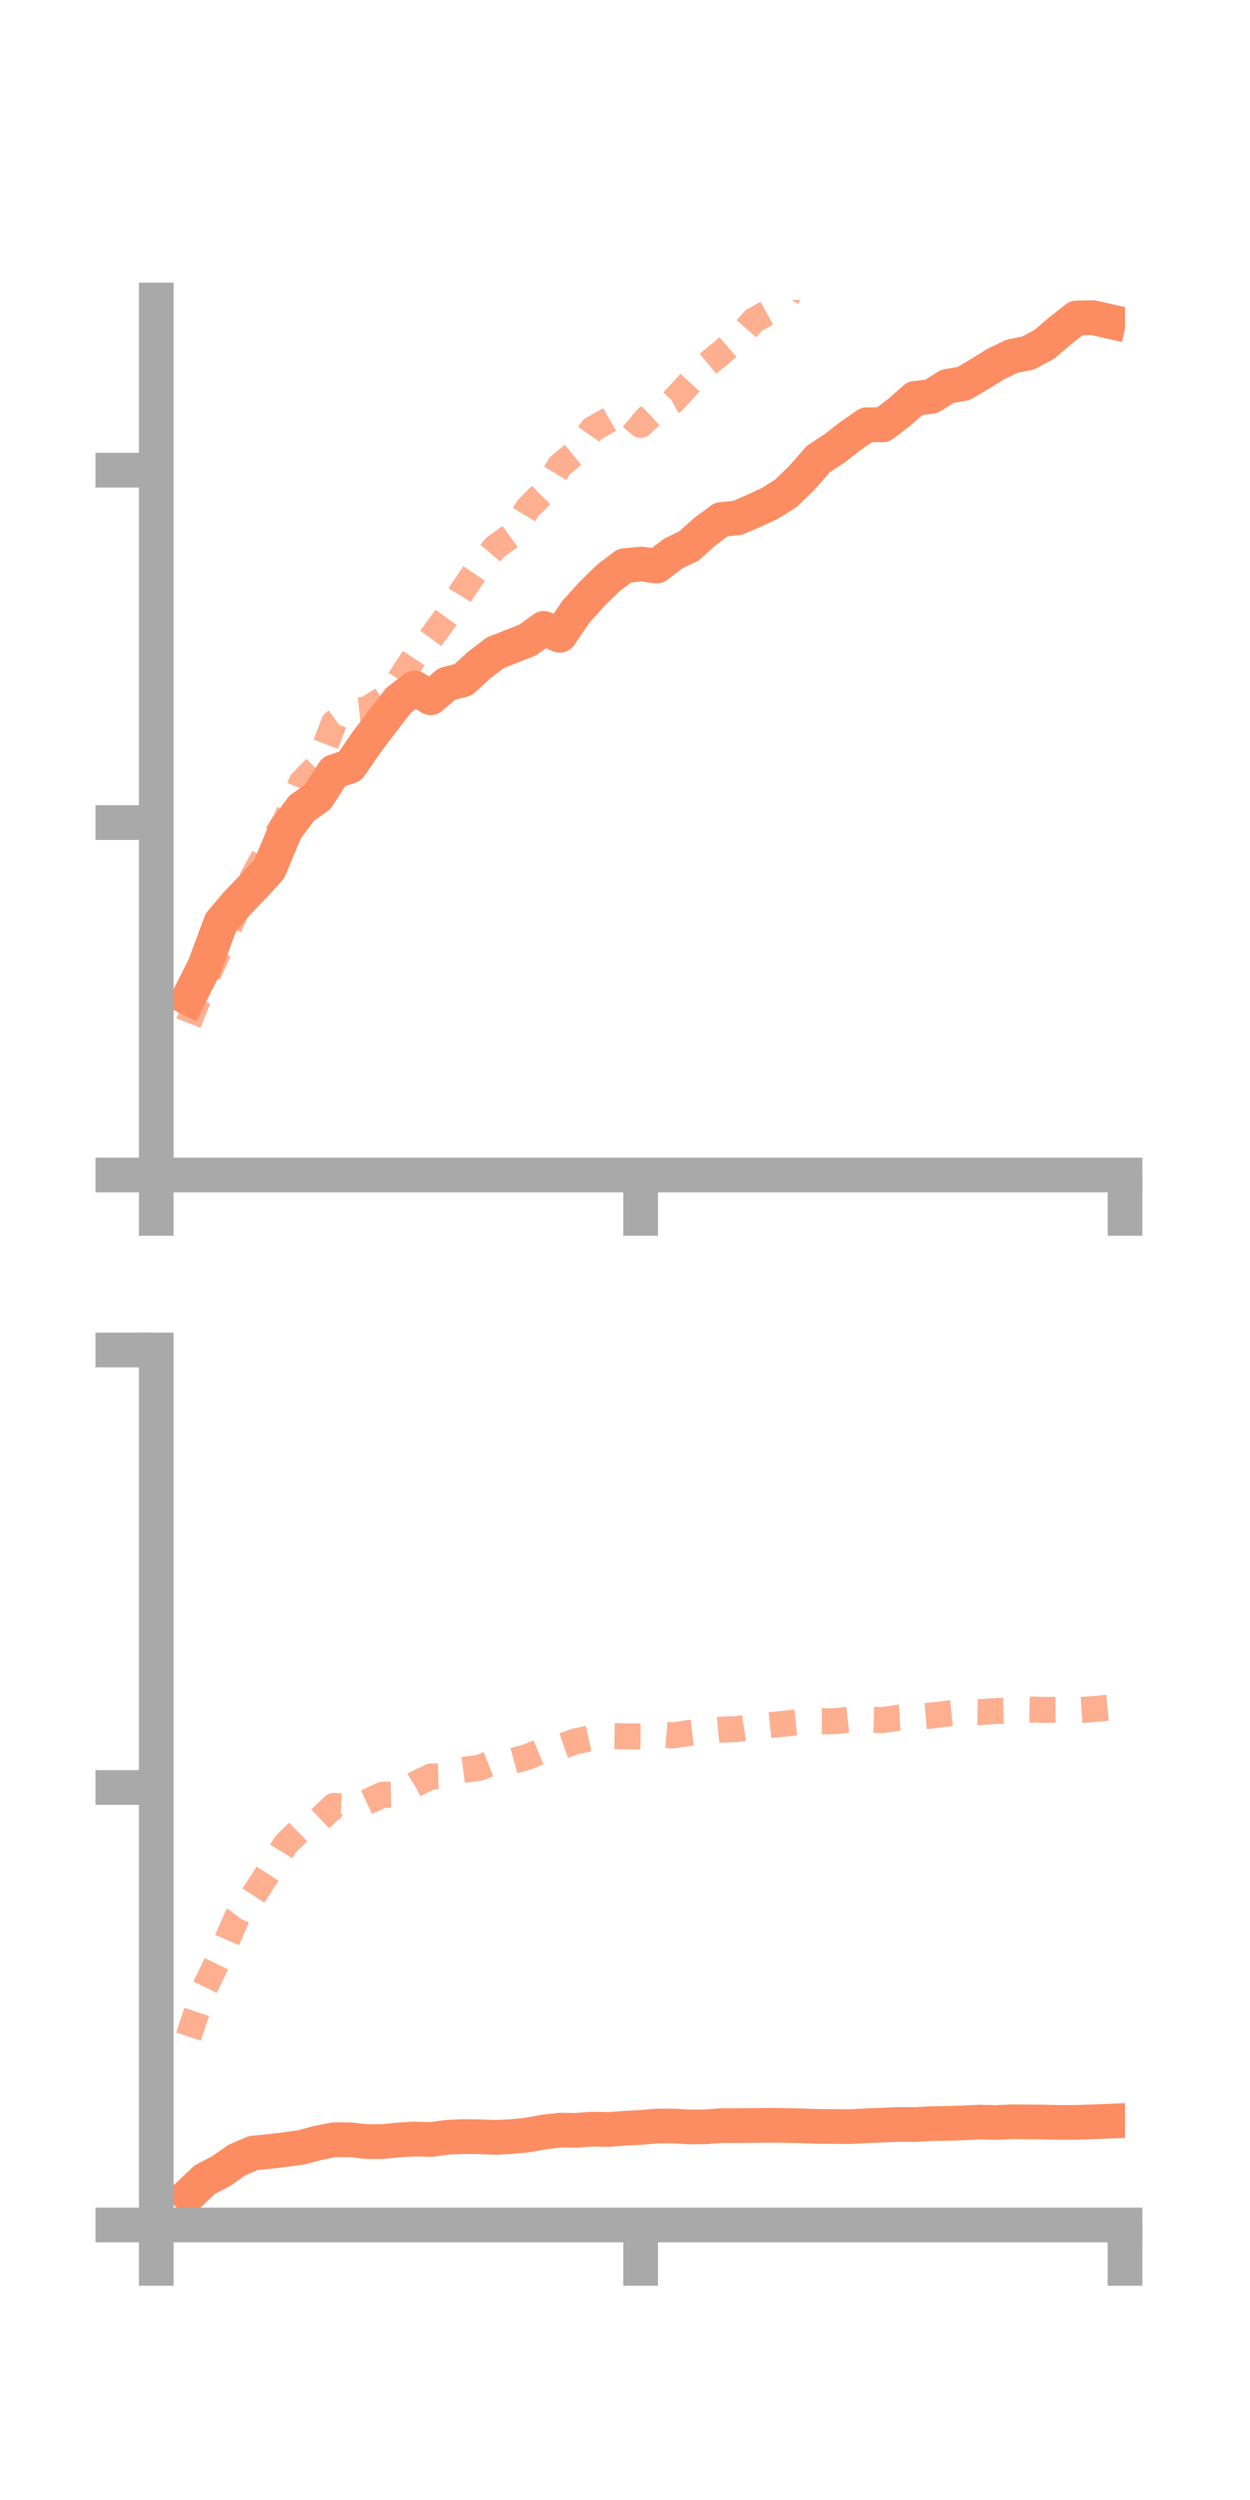 <?xml version="1.0" encoding="utf-8" standalone="no"?>
<!DOCTYPE svg PUBLIC "-//W3C//DTD SVG 1.1//EN"
  "http://www.w3.org/Graphics/SVG/1.1/DTD/svg11.dtd">
<!-- Created with matplotlib (https://matplotlib.org/) -->
<svg height="144pt" version="1.1" viewBox="0 0 72 144" width="72pt" xmlns="http://www.w3.org/2000/svg" xmlns:xlink="http://www.w3.org/1999/xlink">
 <defs>
  <style type="text/css">*{stroke-linecap:butt;stroke-linejoin:round;}</style>
 </defs>
 <g id="figure_1">
  <g id="patch_1">
   <path d="M 0 144 
L 72 144 
L 72 0 
L 0 0 
z
" style="fill:none;"/>
  </g>
  <g id="axes_1">
   <g id="patch_2">
    <path d="M 9 67.68 
L 64.8 67.68 
L 64.8 17.28 
L 9 17.28 
z
" style="fill:none;"/>
   </g>
   <g id="matplotlib.axis_1">
    <g id="xtick_1">
     <g id="line2d_1">
      <defs>
       <path d="M 0 0 
L 0 3.5 
" id="m3ee209e267" style="stroke:#a9a9a9;stroke-width:2;"/>
      </defs>
      <g>
       <use style="fill:#a9a9a9;stroke:#a9a9a9;stroke-width:2;" x="9" xlink:href="#m3ee209e267" y="67.68"/>
      </g>
     </g>
    </g>
    <g id="xtick_2">
     <g id="line2d_2">
      <g>
       <use style="fill:#a9a9a9;stroke:#a9a9a9;stroke-width:2;" x="36.9" xlink:href="#m3ee209e267" y="67.68"/>
      </g>
     </g>
    </g>
    <g id="xtick_3">
     <g id="line2d_3">
      <g>
       <use style="fill:#a9a9a9;stroke:#a9a9a9;stroke-width:2;" x="64.8" xlink:href="#m3ee209e267" y="67.68"/>
      </g>
     </g>
    </g>
   </g>
   <g id="matplotlib.axis_2">
    <g id="ytick_1">
     <g id="line2d_4">
      <defs>
       <path d="M 0 0 
L -3.5 0 
" id="m97cb2770d5" style="stroke:#a9a9a9;stroke-width:2;"/>
      </defs>
      <g>
       <use style="fill:#a9a9a9;stroke:#a9a9a9;stroke-width:2;" x="9" xlink:href="#m97cb2770d5" y="67.68"/>
      </g>
     </g>
    </g>
    <g id="ytick_2">
     <g id="line2d_5">
      <g>
       <use style="fill:#a9a9a9;stroke:#a9a9a9;stroke-width:2;" x="9" xlink:href="#m97cb2770d5" y="47.381"/>
      </g>
     </g>
    </g>
    <g id="ytick_3">
     <g id="line2d_6">
      <g>
       <use style="fill:#a9a9a9;stroke:#a9a9a9;stroke-width:2;" x="9" xlink:href="#m97cb2770d5" y="27.082"/>
      </g>
     </g>
    </g>
   </g>
   <g id="line2d_7">
    <path clip-path="url(#p1cf3674a2e)" d="M 10.86 57.489 
L 11.79 55.647 
L 12.72 53.135 
L 13.65 52.033 
L 14.58 51.068 
L 15.51 50.053 
L 16.44 47.826 
L 17.37 46.561 
L 18.3 45.901 
L 19.23 44.453 
L 20.16 44.135 
L 21.09 42.786 
L 22.02 41.556 
L 22.95 40.35 
L 23.88 39.625 
L 24.81 40.193 
L 25.74 39.399 
L 26.67 39.16 
L 27.6 38.308 
L 28.53 37.599 
L 29.46 37.231 
L 30.39 36.868 
L 31.32 36.195 
L 32.25 36.593 
L 33.18 35.228 
L 34.11 34.2 
L 35.04 33.289 
L 35.97 32.585 
L 36.9 32.489 
L 37.83 32.605 
L 38.76 31.894 
L 39.69 31.442 
L 40.62 30.608 
L 41.55 29.922 
L 42.48 29.83 
L 43.41 29.428 
L 44.34 29.002 
L 45.27 28.411 
L 46.2 27.514 
L 47.13 26.445 
L 48.06 25.833 
L 48.99 25.113 
L 49.92 24.465 
L 50.85 24.471 
L 51.78 23.761 
L 52.71 22.946 
L 53.64 22.837 
L 54.57 22.253 
L 55.5 22.092 
L 56.43 21.547 
L 57.36 20.967 
L 58.29 20.521 
L 59.22 20.333 
L 60.15 19.836 
L 61.08 19.044 
L 62.01 18.314 
L 62.94 18.295 
L 63.87 18.504 
" style="fill:none;stroke:#fc8d62;stroke-linecap:square;stroke-width:2;"/>
   </g>
   <g id="line2d_8">
    <path clip-path="url(#p1cf3674a2e)" d="M 10.86 58.931 
L 11.79 56.564 
L 12.72 54.501 
L 13.65 52.365 
L 14.58 50.49 
L 15.51 48.799 
L 16.44 47.282 
L 17.37 45.067 
L 18.3 44.119 
L 19.23 41.64 
L 20.16 40.964 
L 21.09 40.866 
L 22.02 40.306 
L 22.95 39.254 
L 23.88 37.838 
L 24.81 36.776 
L 25.74 35.499 
L 26.67 33.974 
L 27.6 32.619 
L 28.53 31.52 
L 29.46 30.852 
L 30.39 29.296 
L 31.32 28.358 
L 32.25 26.82 
L 33.18 26.058 
L 34.11 24.73 
L 35.04 24.209 
L 35.97 23.672 
L 36.9 24.477 
L 37.83 23.611 
L 38.76 23.114 
L 39.69 22.103 
L 40.62 21.081 
L 41.55 20.32 
L 42.48 19.516 
L 43.41 18.464 
L 44.34 17.944 
L 45.27 17.198 
L 46.2 15.764 
L 47.13 15.248 
L 48.06 14.993 
L 48.99 14.111 
L 49.92 13.561 
L 50.85 12.737 
L 51.78 12.188 
L 52.71 11.666 
L 53.64 10.38 
L 54.57 10.175 
L 55.5 8.659 
L 56.43 8.442 
L 57.36 7.436 
L 58.29 7.184 
L 59.22 6 
L 60.15 5.944 
L 61.08 5.991 
L 62.01 5.274 
L 62.94 5.746 
L 63.87 5.219 
" style="fill:none;stroke:#fc8d62;stroke-dasharray:1.5,1.5;stroke-dashoffset:0;stroke-opacity:0.7;stroke-width:1.5;"/>
   </g>
   <g id="patch_3">
    <path d="M 9 67.68 
L 9 17.28 
" style="fill:none;stroke:#a9a9a9;stroke-linecap:square;stroke-linejoin:miter;stroke-width:2;"/>
   </g>
   <g id="patch_4">
    <path d="M 64.8 67.68 
L 64.8 17.28 
" style="fill:none;"/>
   </g>
   <g id="patch_5">
    <path d="M 9 67.68 
L 64.8 67.68 
" style="fill:none;stroke:#a9a9a9;stroke-linecap:square;stroke-linejoin:miter;stroke-width:2;"/>
   </g>
   <g id="patch_6">
    <path d="M 9 17.28 
L 64.8 17.28 
" style="fill:none;"/>
   </g>
  </g>
  <g id="axes_2">
   <g id="patch_7">
    <path d="M 9 128.16 
L 64.8 128.16 
L 64.8 77.76 
L 9 77.76 
z
" style="fill:none;"/>
   </g>
   <g id="matplotlib.axis_3">
    <g id="xtick_4">
     <g id="line2d_9">
      <g>
       <use style="fill:#a9a9a9;stroke:#a9a9a9;stroke-width:2;" x="9" xlink:href="#m3ee209e267" y="128.16"/>
      </g>
     </g>
    </g>
    <g id="xtick_5">
     <g id="line2d_10">
      <g>
       <use style="fill:#a9a9a9;stroke:#a9a9a9;stroke-width:2;" x="36.9" xlink:href="#m3ee209e267" y="128.16"/>
      </g>
     </g>
    </g>
    <g id="xtick_6">
     <g id="line2d_11">
      <g>
       <use style="fill:#a9a9a9;stroke:#a9a9a9;stroke-width:2;" x="64.8" xlink:href="#m3ee209e267" y="128.16"/>
      </g>
     </g>
    </g>
   </g>
   <g id="matplotlib.axis_4">
    <g id="ytick_4">
     <g id="line2d_12">
      <g>
       <use style="fill:#a9a9a9;stroke:#a9a9a9;stroke-width:2;" x="9" xlink:href="#m97cb2770d5" y="128.16"/>
      </g>
     </g>
    </g>
    <g id="ytick_5">
     <g id="line2d_13">
      <g>
       <use style="fill:#a9a9a9;stroke:#a9a9a9;stroke-width:2;" x="9" xlink:href="#m97cb2770d5" y="102.96"/>
      </g>
     </g>
    </g>
    <g id="ytick_6">
     <g id="line2d_14">
      <g>
       <use style="fill:#a9a9a9;stroke:#a9a9a9;stroke-width:2;" x="9" xlink:href="#m97cb2770d5" y="77.76"/>
      </g>
     </g>
    </g>
   </g>
   <g id="line2d_15">
    <path clip-path="url(#pe947c87395)" d="M 10.86 126.435 
L 11.79 125.55 
L 12.72 125.066 
L 13.65 124.417 
L 14.58 124.02 
L 15.51 123.925 
L 16.44 123.816 
L 17.37 123.684 
L 18.3 123.437 
L 19.23 123.25 
L 20.16 123.252 
L 21.09 123.353 
L 22.02 123.355 
L 22.95 123.262 
L 23.88 123.206 
L 24.81 123.239 
L 25.74 123.108 
L 26.67 123.068 
L 27.6 123.076 
L 28.53 123.115 
L 29.46 123.068 
L 30.39 122.975 
L 31.32 122.806 
L 32.25 122.695 
L 33.18 122.706 
L 34.11 122.639 
L 35.04 122.659 
L 35.97 122.59 
L 36.9 122.54 
L 37.83 122.462 
L 38.76 122.457 
L 39.69 122.51 
L 40.62 122.506 
L 41.55 122.435 
L 42.48 122.433 
L 43.41 122.429 
L 44.34 122.416 
L 45.27 122.429 
L 46.2 122.446 
L 47.13 122.483 
L 48.06 122.484 
L 48.99 122.494 
L 49.92 122.442 
L 50.85 122.407 
L 51.78 122.366 
L 52.71 122.374 
L 53.64 122.318 
L 54.57 122.307 
L 55.5 122.278 
L 56.43 122.23 
L 57.36 122.257 
L 58.29 122.213 
L 59.22 122.223 
L 60.15 122.229 
L 61.08 122.252 
L 62.01 122.247 
L 62.94 122.218 
L 63.87 122.18 
" style="fill:none;stroke:#fc8d62;stroke-linecap:square;stroke-width:2;"/>
   </g>
   <g id="line2d_16">
    <path clip-path="url(#pe947c87395)" d="M 10.86 117.309 
L 11.79 114.506 
L 12.72 112.597 
L 13.65 110.437 
L 14.58 109.214 
L 15.51 107.774 
L 16.44 106.245 
L 17.37 105.331 
L 18.3 104.912 
L 19.23 104.021 
L 20.16 104.067 
L 21.09 103.818 
L 22.02 103.383 
L 22.95 103.366 
L 23.88 102.785 
L 24.81 102.333 
L 25.74 102.306 
L 26.67 101.951 
L 27.6 101.828 
L 28.53 101.472 
L 29.46 101.454 
L 30.39 101.198 
L 31.32 100.811 
L 32.25 100.615 
L 33.18 100.299 
L 34.11 100.097 
L 35.04 99.991 
L 35.97 100.011 
L 36.9 100.017 
L 37.83 99.877 
L 38.76 99.96 
L 39.69 99.82 
L 40.62 99.719 
L 41.55 99.629 
L 42.48 99.597 
L 43.41 99.454 
L 44.34 99.373 
L 45.27 99.275 
L 46.2 99.18 
L 47.13 99.148 
L 48.06 99.146 
L 48.99 99.041 
L 49.92 99.056 
L 50.85 99.073 
L 51.78 98.939 
L 52.71 98.897 
L 53.64 98.818 
L 54.57 98.704 
L 55.5 98.604 
L 56.43 98.621 
L 57.36 98.555 
L 58.29 98.53 
L 59.22 98.47 
L 60.15 98.488 
L 61.08 98.484 
L 62.01 98.512 
L 62.94 98.451 
L 63.87 98.359 
" style="fill:none;stroke:#fc8d62;stroke-dasharray:1.5,1.5;stroke-dashoffset:0;stroke-opacity:0.7;stroke-width:1.5;"/>
   </g>
   <g id="patch_8">
    <path d="M 9 128.16 
L 9 77.76 
" style="fill:none;stroke:#a9a9a9;stroke-linecap:square;stroke-linejoin:miter;stroke-width:2;"/>
   </g>
   <g id="patch_9">
    <path d="M 64.8 128.16 
L 64.8 77.76 
" style="fill:none;"/>
   </g>
   <g id="patch_10">
    <path d="M 9 128.16 
L 64.8 128.16 
" style="fill:none;stroke:#a9a9a9;stroke-linecap:square;stroke-linejoin:miter;stroke-width:2;"/>
   </g>
   <g id="patch_11">
    <path d="M 9 77.76 
L 64.8 77.76 
" style="fill:none;"/>
   </g>
  </g>
 </g>
 <defs>
  <clipPath id="p1cf3674a2e">
   <rect height="50.4" width="55.8" x="9" y="17.28"/>
  </clipPath>
  <clipPath id="pe947c87395">
   <rect height="50.4" width="55.8" x="9" y="77.76"/>
  </clipPath>
 </defs>
</svg>
